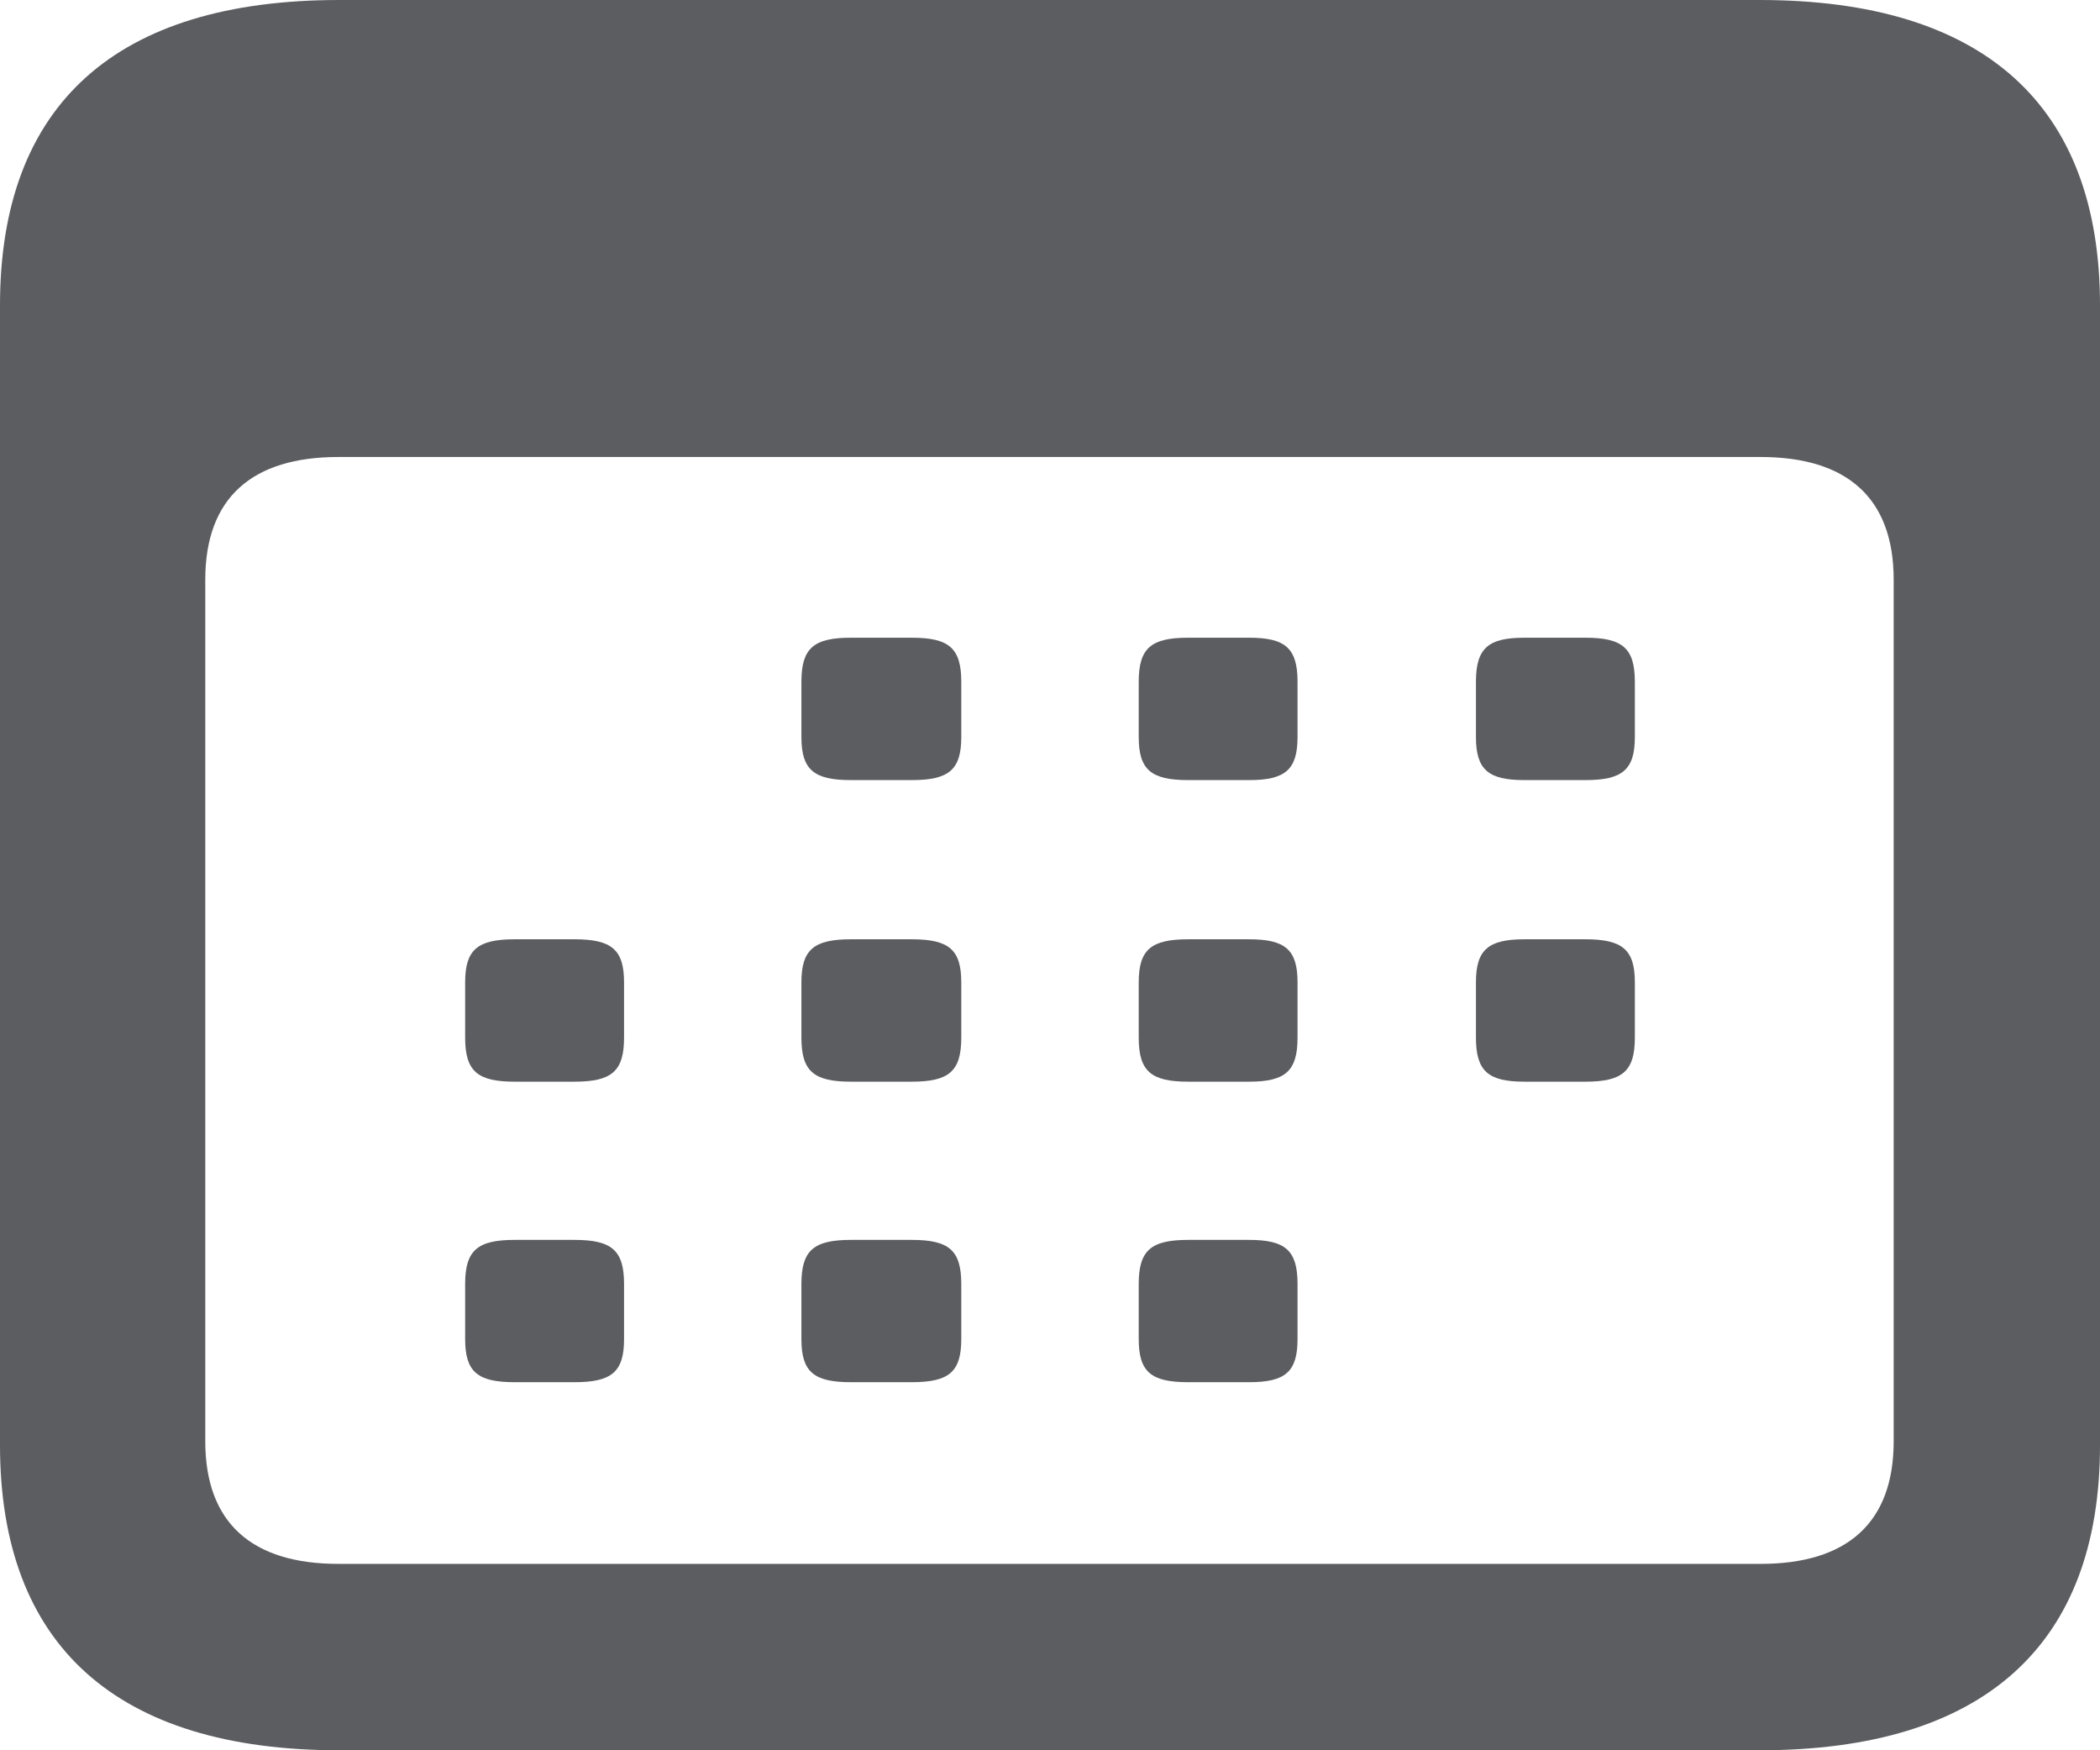 <svg width="24" height="20" viewBox="0 0 24 20" fill="none" xmlns="http://www.w3.org/2000/svg">
<path d="M3.878 20H20.11C22.668 20 24 18.802 24 16.512V3.489C24 1.198 22.668 0 20.11 0H3.878C1.332 0 0 1.188 0 3.489V16.512C0 18.802 1.332 20 3.878 20ZM3.866 17.87C2.888 17.87 2.346 17.41 2.346 16.469V6.624C2.346 5.682 2.888 5.222 3.866 5.222H20.122C21.1 5.222 21.642 5.682 21.642 6.624V16.469C21.642 17.41 21.1 17.87 20.122 17.87H3.866ZM9.725 8.914H10.42C10.845 8.914 10.986 8.796 10.986 8.422V7.79C10.986 7.405 10.845 7.287 10.42 7.287H9.725C9.301 7.287 9.159 7.405 9.159 7.79V8.422C9.159 8.796 9.301 8.914 9.725 8.914ZM13.58 8.914H14.275C14.688 8.914 14.829 8.796 14.829 8.422V7.79C14.829 7.405 14.688 7.287 14.275 7.287H13.58C13.155 7.287 13.014 7.405 13.014 7.79V8.422C13.014 8.796 13.155 8.914 13.58 8.914ZM17.422 8.914H18.118C18.542 8.914 18.684 8.796 18.684 8.422V7.79C18.684 7.405 18.542 7.287 18.118 7.287H17.422C17.01 7.287 16.868 7.405 16.868 7.79V8.422C16.868 8.796 17.01 8.914 17.422 8.914ZM5.882 12.36H6.566C6.99 12.36 7.132 12.242 7.132 11.857V11.225C7.132 10.851 6.99 10.733 6.566 10.733H5.882C5.458 10.733 5.316 10.851 5.316 11.225V11.857C5.316 12.242 5.458 12.36 5.882 12.36ZM9.725 12.36H10.42C10.845 12.36 10.986 12.242 10.986 11.857V11.225C10.986 10.851 10.845 10.733 10.42 10.733H9.725C9.301 10.733 9.159 10.851 9.159 11.225V11.857C9.159 12.242 9.301 12.36 9.725 12.36ZM13.58 12.36H14.275C14.688 12.36 14.829 12.242 14.829 11.857V11.225C14.829 10.851 14.688 10.733 14.275 10.733H13.58C13.155 10.733 13.014 10.851 13.014 11.225V11.857C13.014 12.242 13.155 12.36 13.58 12.36ZM17.422 12.36H18.118C18.542 12.36 18.684 12.242 18.684 11.857V11.225C18.684 10.851 18.542 10.733 18.118 10.733H17.422C17.01 10.733 16.868 10.851 16.868 11.225V11.857C16.868 12.242 17.01 12.36 17.422 12.36ZM5.882 15.794H6.566C6.99 15.794 7.132 15.677 7.132 15.302V14.671C7.132 14.286 6.99 14.168 6.566 14.168H5.882C5.458 14.168 5.316 14.286 5.316 14.671V15.302C5.316 15.677 5.458 15.794 5.882 15.794ZM9.725 15.794H10.42C10.845 15.794 10.986 15.677 10.986 15.302V14.671C10.986 14.286 10.845 14.168 10.42 14.168H9.725C9.301 14.168 9.159 14.286 9.159 14.671V15.302C9.159 15.677 9.301 15.794 9.725 15.794ZM13.58 15.794H14.275C14.688 15.794 14.829 15.677 14.829 15.302V14.671C14.829 14.286 14.688 14.168 14.275 14.168H13.58C13.155 14.168 13.014 14.286 13.014 14.671V15.302C13.014 15.677 13.155 15.794 13.58 15.794Z" fill="#5C5D61"/>
</svg>
